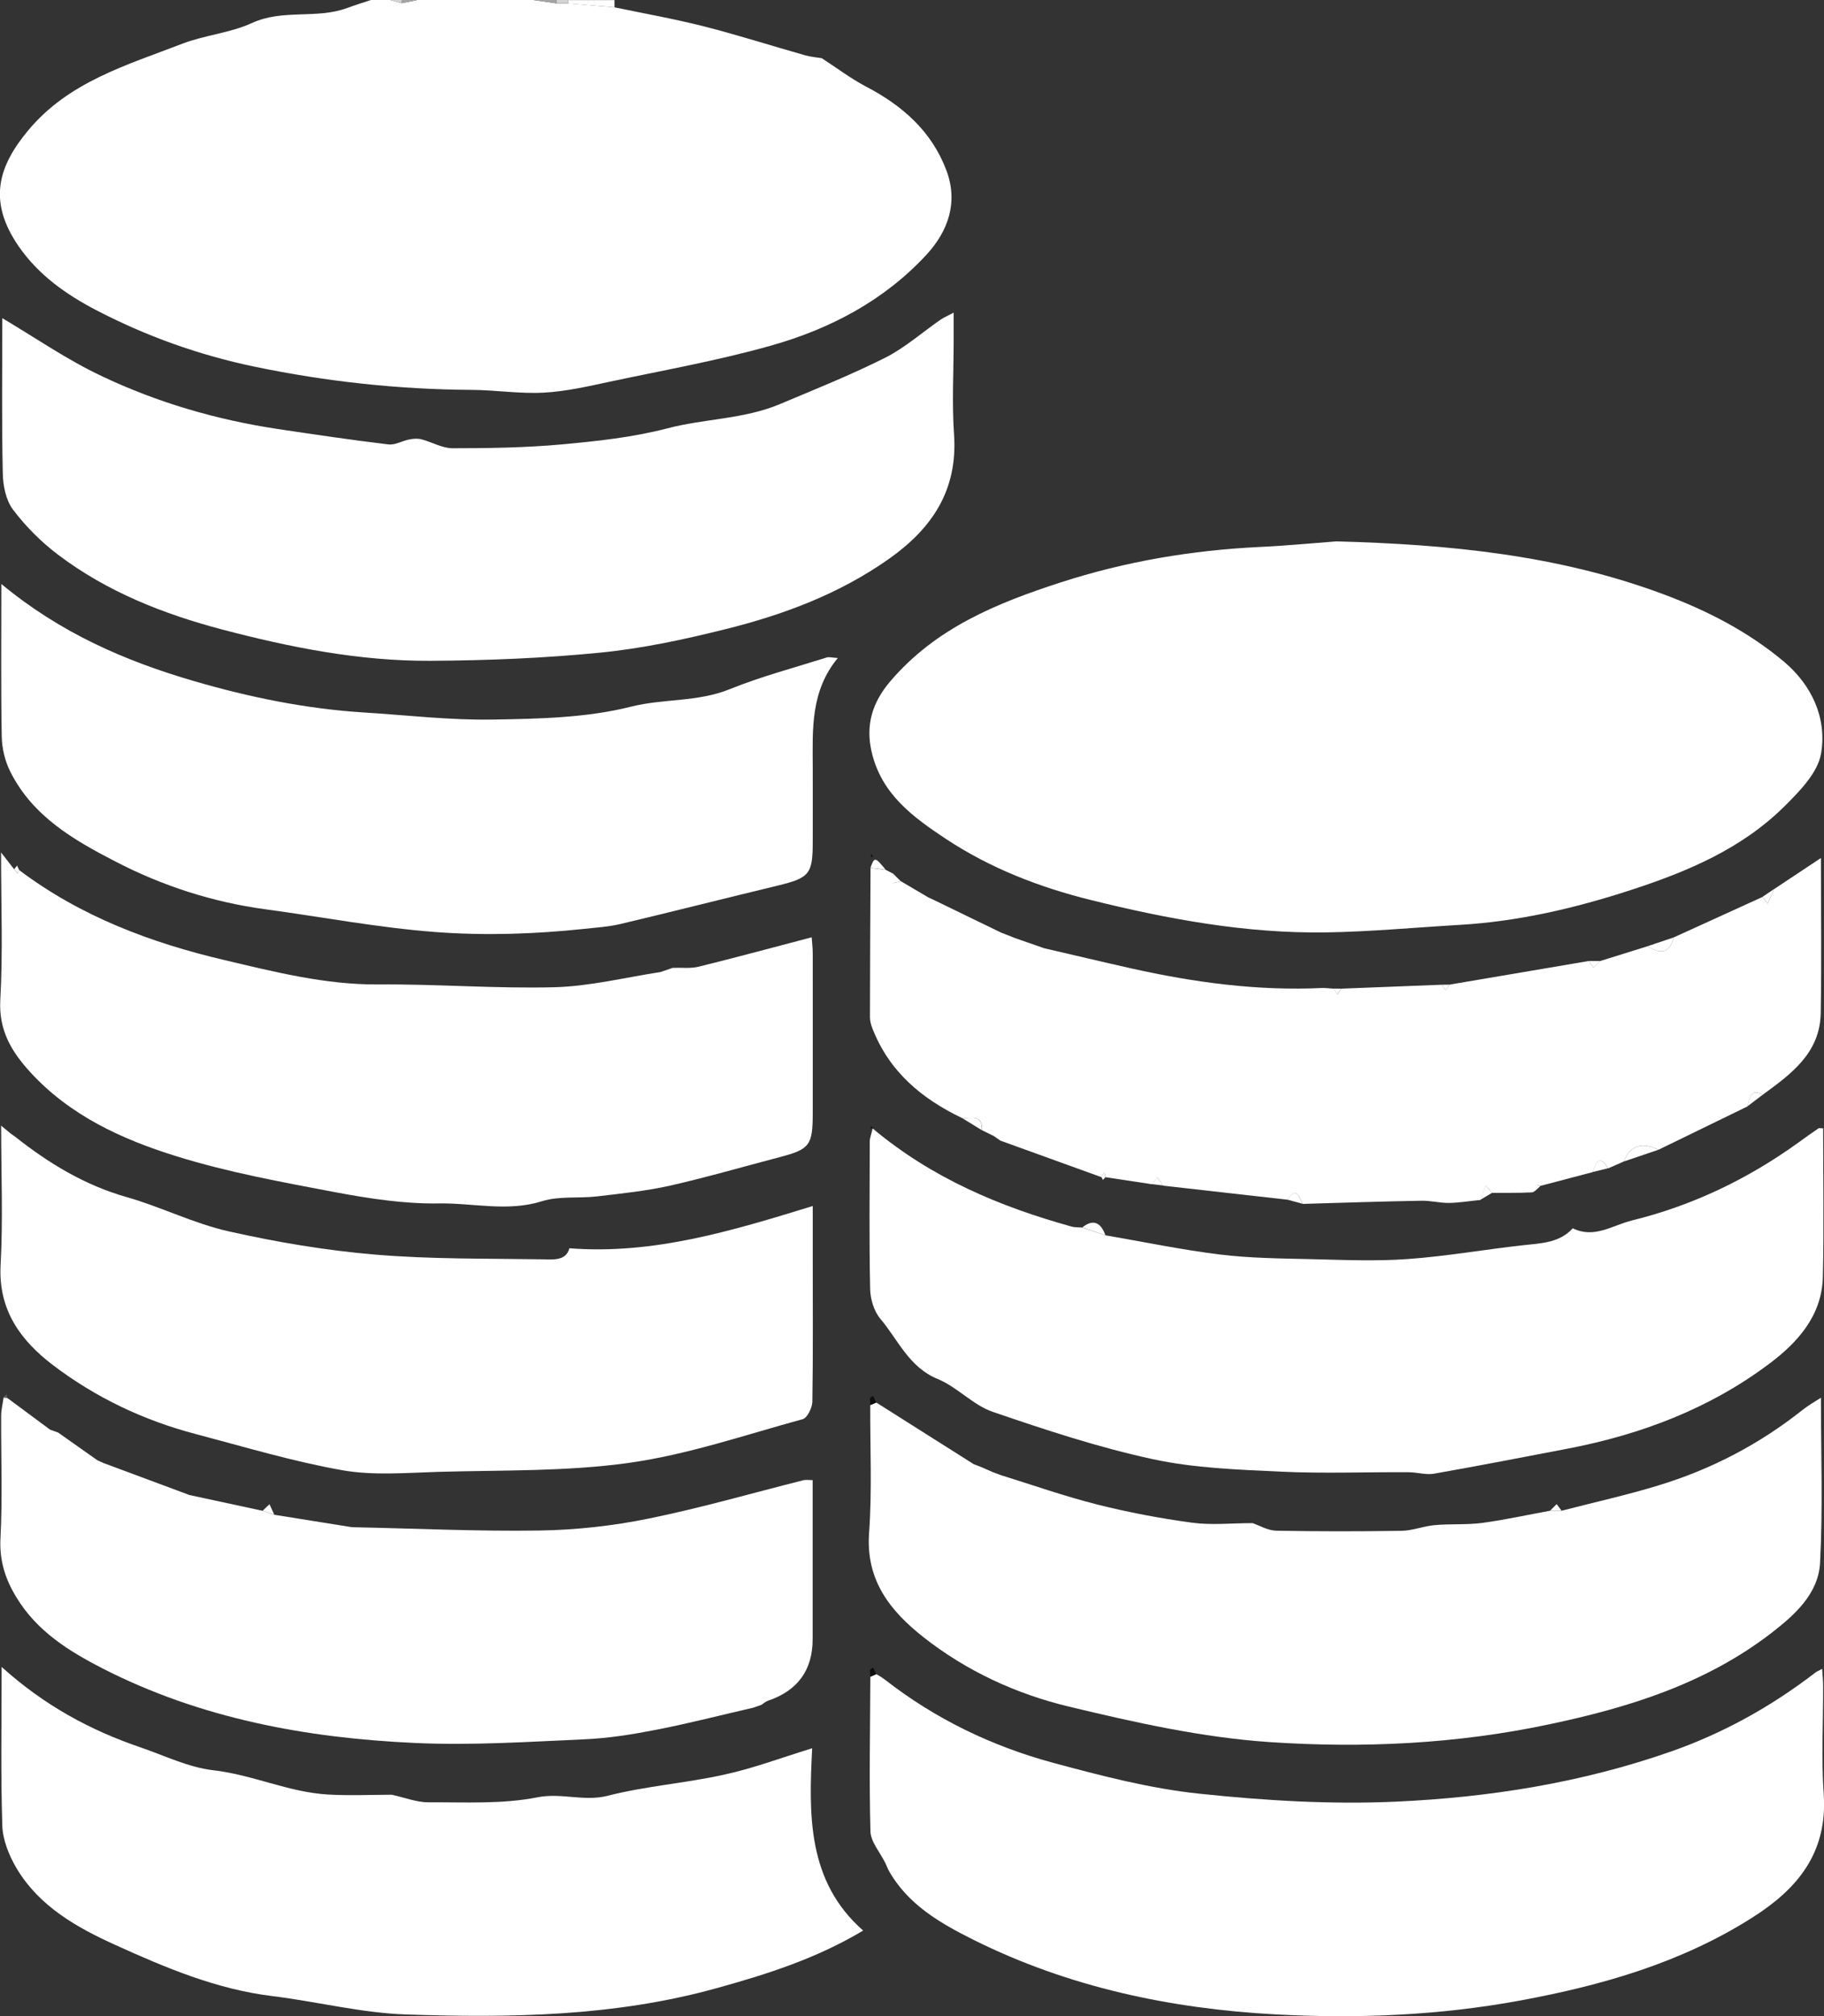 <svg width="19" height="21" viewBox="0 0 19 21" fill="none" xmlns="http://www.w3.org/2000/svg">
<rect x="0" y="0" width="19" height="21" fill="#333333" stroke="none"/>
<g clip-path="url(#clip0_109_1479)">
<path d="M6.4 0.076C6.712 0.141 7.026 0.197 7.334 0.275C7.687 0.365 8.033 0.476 8.383 0.575C8.445 0.593 8.511 0.598 8.56 0.606C8.714 0.706 8.859 0.816 9.016 0.899C9.395 1.096 9.704 1.364 9.858 1.774C9.983 2.105 9.879 2.406 9.649 2.655C9.206 3.133 8.647 3.425 8.038 3.598C7.484 3.755 6.915 3.856 6.351 3.976C6.123 4.025 5.892 4.078 5.66 4.09C5.41 4.103 5.159 4.062 4.908 4.061C4.149 4.056 3.401 3.975 2.655 3.82C2.073 3.699 1.521 3.501 0.999 3.229C0.695 3.07 0.404 2.869 0.194 2.565C-0.132 2.092 -0.015 1.729 0.293 1.359C0.716 0.85 1.323 0.678 1.9 0.455C2.135 0.365 2.397 0.344 2.624 0.24C2.947 0.091 3.297 0.202 3.617 0.083C3.699 0.053 3.781 0.027 3.864 0C3.931 0 3.998 0 4.065 0C4.105 0.011 4.144 0.022 4.184 0.033C4.238 0.022 4.293 0.011 4.347 0C4.749 0 5.152 0 5.555 0C5.636 0.012 5.717 0.024 5.798 0.035C5.838 0.035 5.878 0.035 5.918 0.035C6.079 0.049 6.239 0.062 6.4 0.076V0.076Z" fill="white"/>
<path d="M6.401 0.076C6.24 0.062 6.08 0.049 5.919 0.036C5.917 0.024 5.917 0.012 5.918 0.001H6.401C6.401 0.026 6.401 0.051 6.401 0.077V0.076Z" fill="white"/>
<path d="M5.799 0.035C5.718 0.024 5.636 0.012 5.555 0C5.636 0 5.716 0 5.797 0C5.796 0.012 5.797 0.024 5.798 0.035H5.799Z" fill="#A4A4A4"/>
<path d="M4.347 0C4.293 0.011 4.239 0.022 4.184 0.033C4.185 0.022 4.185 0.011 4.186 0C4.24 0 4.294 0 4.347 0Z" fill="#A4A4A4"/>
<path d="M4.186 0C4.185 0.011 4.184 0.022 4.184 0.033C4.145 0.022 4.105 0.011 4.065 0C4.106 0 4.146 0 4.186 0H4.186Z" fill="#D3D3D3"/>
<path d="M5.799 0.035C5.797 0.024 5.797 0.012 5.797 0H5.918C5.917 0.012 5.918 0.024 5.919 0.035C5.879 0.035 5.839 0.035 5.799 0.035Z" fill="#D3D3D3"/>
<path d="M13.921 5.639C15.082 5.67 16.228 5.779 17.328 6.19C17.781 6.359 18.209 6.578 18.583 6.892C18.874 7.138 19.031 7.479 18.97 7.846C18.937 8.048 18.745 8.243 18.586 8.401C18.137 8.844 17.576 9.079 16.987 9.271C16.403 9.461 15.812 9.599 15.199 9.634C14.736 9.661 14.273 9.705 13.81 9.712C12.978 9.724 12.166 9.574 11.36 9.374C10.825 9.241 10.316 9.044 9.853 8.738C9.516 8.514 9.185 8.277 9.081 7.838C9.013 7.553 9.087 7.317 9.271 7.1C9.745 6.541 10.384 6.282 11.05 6.066C11.727 5.847 12.418 5.731 13.126 5.697C13.391 5.685 13.655 5.659 13.92 5.639H13.921Z" fill="white"/>
<path d="M11.515 12.867C11.912 12.935 12.308 13.018 12.707 13.067C13.016 13.105 13.33 13.108 13.642 13.115C13.984 13.123 14.328 13.139 14.668 13.114C15.073 13.085 15.474 13.013 15.879 12.969C16.062 12.949 16.246 12.944 16.383 12.794C16.607 12.905 16.797 12.762 17.001 12.712C17.631 12.557 18.204 12.282 18.732 11.902C18.801 11.852 18.87 11.802 18.941 11.754C18.949 11.748 18.965 11.753 18.991 11.753C18.991 12.27 19 12.787 18.988 13.303C18.977 13.712 18.717 13.991 18.423 14.21C17.802 14.675 17.092 14.942 16.337 15.088C15.871 15.177 15.405 15.268 14.938 15.35C14.853 15.365 14.762 15.335 14.674 15.335C14.231 15.332 13.788 15.35 13.346 15.329C12.899 15.308 12.444 15.293 12.009 15.199C11.444 15.077 10.89 14.894 10.341 14.706C10.135 14.635 9.971 14.447 9.768 14.364C9.468 14.241 9.355 13.955 9.17 13.736C9.104 13.658 9.066 13.531 9.064 13.426C9.053 12.914 9.059 12.401 9.06 11.889C9.06 11.853 9.076 11.817 9.09 11.754C9.711 12.274 10.415 12.568 11.158 12.775C11.195 12.786 11.234 12.783 11.273 12.786C11.354 12.813 11.434 12.84 11.515 12.867L11.515 12.867Z" fill="white"/>
<path d="M9.934 3.256C9.934 3.373 9.934 3.458 9.934 3.543C9.934 3.871 9.915 4.2 9.938 4.526C9.978 5.11 9.705 5.507 9.259 5.822C8.74 6.188 8.159 6.404 7.555 6.554C7.127 6.661 6.69 6.755 6.252 6.798C5.665 6.856 5.072 6.88 4.481 6.883C3.745 6.887 3.026 6.744 2.314 6.557C1.701 6.395 1.117 6.165 0.606 5.779C0.43 5.646 0.269 5.485 0.136 5.309C0.062 5.212 0.031 5.059 0.029 4.93C0.017 4.384 0.024 3.838 0.024 3.314C0.36 3.513 0.693 3.744 1.054 3.915C1.638 4.193 2.257 4.373 2.896 4.469C3.279 4.526 3.661 4.583 4.045 4.629C4.115 4.638 4.191 4.591 4.266 4.577C4.306 4.569 4.352 4.566 4.391 4.576C4.5 4.605 4.607 4.669 4.715 4.669C5.094 4.669 5.475 4.663 5.852 4.629C6.221 4.595 6.594 4.555 6.951 4.462C7.338 4.36 7.748 4.367 8.122 4.21C8.49 4.055 8.862 3.906 9.219 3.727C9.426 3.623 9.606 3.462 9.8 3.328C9.83 3.308 9.864 3.294 9.935 3.256H9.934Z" fill="white"/>
<path d="M9.219 19.4C9.166 19.292 9.07 19.184 9.067 19.075C9.053 18.539 9.064 18.002 9.066 17.465C9.087 17.456 9.107 17.447 9.128 17.438L9.176 17.466C9.19 17.476 9.205 17.486 9.219 17.496C9.744 17.906 10.334 18.189 10.968 18.361C11.469 18.496 11.977 18.629 12.491 18.683C13.171 18.755 13.861 18.797 14.543 18.766C15.515 18.722 16.478 18.569 17.406 18.244C17.953 18.052 18.451 17.775 18.911 17.421C18.926 17.41 18.945 17.402 18.981 17.383C18.985 17.451 18.991 17.508 18.991 17.565C18.992 17.941 18.971 18.318 18.997 18.691C19.038 19.299 18.723 19.675 18.259 19.97C17.516 20.443 16.696 20.678 15.839 20.837C14.99 20.994 14.136 21.028 13.284 20.982C12.195 20.923 11.131 20.699 10.142 20.206C9.798 20.034 9.453 19.839 9.253 19.475C9.242 19.45 9.231 19.425 9.22 19.4L9.219 19.4Z" fill="white"/>
<path d="M9.128 14.609C9.467 14.823 9.805 15.037 10.143 15.251C10.171 15.262 10.199 15.273 10.226 15.283C10.265 15.3 10.304 15.317 10.344 15.335C10.371 15.345 10.399 15.355 10.428 15.366C10.76 15.469 11.089 15.585 11.425 15.67C11.75 15.752 12.082 15.815 12.414 15.86C12.618 15.888 12.828 15.865 13.048 15.865C13.118 15.889 13.206 15.942 13.295 15.944C13.73 15.952 14.165 15.952 14.601 15.945C14.715 15.943 14.828 15.896 14.943 15.886C15.108 15.871 15.276 15.884 15.439 15.863C15.676 15.831 15.91 15.779 16.146 15.736C16.186 15.736 16.226 15.736 16.267 15.736C16.602 15.649 16.942 15.574 17.273 15.473C17.82 15.307 18.323 15.046 18.775 14.687C18.835 14.639 18.903 14.601 18.968 14.559C18.968 15.142 18.989 15.712 18.959 16.279C18.942 16.6 18.695 16.821 18.459 17.004C17.772 17.536 16.971 17.785 16.136 17.961C15.174 18.165 14.2 18.211 13.23 18.146C12.526 18.099 11.824 17.942 11.134 17.776C10.587 17.645 10.069 17.407 9.618 17.052C9.274 16.78 9.017 16.462 9.053 15.966C9.085 15.524 9.063 15.079 9.065 14.635C9.086 14.626 9.107 14.617 9.128 14.608L9.128 14.609Z" fill="white"/>
<path d="M13.972 10.298C14.321 10.284 14.669 10.271 15.018 10.257C15.032 10.277 15.045 10.296 15.059 10.315C15.073 10.296 15.086 10.276 15.099 10.256C15.582 10.174 16.065 10.092 16.549 10.01C16.566 10.033 16.583 10.056 16.6 10.079L16.669 10.01C16.834 9.959 16.998 9.907 17.163 9.856C17.289 9.936 17.391 9.94 17.435 9.764C17.743 9.624 18.052 9.483 18.359 9.343C18.377 9.366 18.395 9.39 18.413 9.413C18.436 9.362 18.458 9.311 18.48 9.261C18.645 9.152 18.809 9.043 18.968 8.937C18.968 9.473 18.975 10.012 18.966 10.551C18.959 10.97 18.657 11.187 18.363 11.402C18.228 11.332 18.226 11.444 18.202 11.525C17.893 11.675 17.585 11.826 17.276 11.976C17.116 11.899 16.988 11.918 16.913 12.099L16.751 12.17C16.658 12.014 16.625 12.116 16.59 12.209C16.409 12.257 16.228 12.305 16.047 12.352C16.035 12.348 16.023 12.343 16.012 12.339C16.021 12.346 16.03 12.353 16.039 12.361C16.011 12.382 15.984 12.419 15.956 12.42C15.818 12.427 15.681 12.424 15.544 12.425C15.521 12.399 15.499 12.374 15.476 12.348C15.459 12.398 15.441 12.448 15.422 12.499C15.313 12.509 15.204 12.528 15.094 12.53C14.999 12.531 14.903 12.505 14.807 12.507C14.394 12.514 13.982 12.528 13.57 12.54C13.51 12.402 13.487 12.396 13.409 12.496C12.979 12.448 12.548 12.398 12.117 12.35C12.097 12.322 12.077 12.294 12.056 12.266L11.999 12.335C11.838 12.311 11.678 12.287 11.517 12.262C11.512 12.246 11.508 12.23 11.503 12.213C11.494 12.23 11.485 12.246 11.475 12.262C11.124 12.135 10.772 12.008 10.421 11.881C10.398 11.865 10.375 11.849 10.352 11.833L10.228 11.772C10.238 11.599 10.111 11.653 10.022 11.646C9.602 11.445 9.261 11.162 9.086 10.708C9.072 10.672 9.062 10.632 9.062 10.594C9.063 10.076 9.065 9.558 9.068 9.04C9.121 9.047 9.173 9.053 9.226 9.06C9.252 9.073 9.278 9.087 9.305 9.101C9.304 9.134 9.303 9.166 9.302 9.199C9.329 9.193 9.356 9.186 9.384 9.179C9.48 9.235 9.575 9.292 9.671 9.348C9.695 9.359 9.719 9.371 9.744 9.382C9.973 9.493 10.201 9.605 10.43 9.715C10.479 9.734 10.527 9.753 10.576 9.772C10.648 9.797 10.72 9.822 10.791 9.847C10.819 9.856 10.846 9.866 10.873 9.876C11.176 9.946 11.477 10.018 11.78 10.086C12.436 10.233 13.098 10.323 13.772 10.291C13.812 10.29 13.852 10.296 13.892 10.298C13.905 10.318 13.918 10.337 13.932 10.357C13.945 10.337 13.959 10.318 13.973 10.298L13.972 10.298Z" fill="white"/>
<path d="M0.017 17.363C0.462 17.764 0.941 18.023 1.464 18.201C1.715 18.287 1.963 18.409 2.221 18.439C2.63 18.485 3.008 18.669 3.418 18.692C3.647 18.705 3.877 18.694 4.08 18.694C4.222 18.725 4.343 18.774 4.464 18.773C4.843 18.771 5.23 18.794 5.598 18.721C5.849 18.671 6.081 18.768 6.33 18.705C6.727 18.603 7.142 18.574 7.543 18.485C7.844 18.42 8.135 18.31 8.46 18.21C8.425 18.902 8.407 19.595 8.991 20.109C8.501 20.402 7.986 20.565 7.457 20.711C6.395 21.005 5.313 21.019 4.23 20.983C3.763 20.967 3.299 20.848 2.833 20.791C2.255 20.72 1.724 20.496 1.202 20.259C0.805 20.079 0.411 19.86 0.173 19.461C0.095 19.329 0.029 19.167 0.024 19.017C0.007 18.48 0.017 17.942 0.017 17.363V17.363Z" fill="white"/>
<path d="M0.013 6.082C0.629 6.593 1.303 6.885 2.02 7.094C2.599 7.263 3.186 7.383 3.788 7.421C4.238 7.449 4.688 7.503 5.138 7.495C5.618 7.487 6.111 7.477 6.572 7.361C6.913 7.275 7.268 7.314 7.6 7.179C7.929 7.046 8.274 6.955 8.613 6.848C8.636 6.841 8.664 6.85 8.727 6.854C8.441 7.201 8.465 7.597 8.466 7.989C8.467 8.249 8.466 8.508 8.466 8.768C8.466 9.106 8.432 9.144 8.099 9.225C7.551 9.357 7.005 9.496 6.457 9.626C6.336 9.654 6.211 9.661 6.087 9.675C5.57 9.73 5.049 9.747 4.534 9.708C3.941 9.663 3.354 9.551 2.764 9.471C2.214 9.397 1.691 9.227 1.201 8.973C0.769 8.75 0.341 8.504 0.108 8.039C0.052 7.929 0.02 7.794 0.018 7.67C0.009 7.154 0.014 6.637 0.014 6.082H0.013Z" fill="white"/>
<path d="M0.159 11.841C0.509 12.118 0.883 12.345 1.319 12.469C1.678 12.571 2.02 12.745 2.383 12.826C2.885 12.939 3.397 13.025 3.909 13.068C4.486 13.117 5.069 13.108 5.649 13.117C5.763 13.12 5.898 13.134 5.931 13.002C6.807 13.07 7.624 12.821 8.466 12.562C8.466 12.755 8.466 12.93 8.466 13.104C8.466 13.603 8.47 14.101 8.462 14.6C8.461 14.663 8.409 14.769 8.362 14.782C7.762 14.946 7.166 15.151 6.554 15.237C5.899 15.329 5.228 15.312 4.565 15.331C4.231 15.341 3.889 15.371 3.565 15.314C3.051 15.223 2.547 15.071 2.042 14.938C1.499 14.796 0.995 14.557 0.549 14.217C0.221 13.967 -0.018 13.651 0.006 13.182C0.032 12.707 0.012 12.23 0.012 11.725C0.061 11.765 0.088 11.787 0.115 11.81C0.13 11.82 0.145 11.831 0.159 11.841L0.159 11.841Z" fill="white"/>
<path d="M7.007 10.081C7.097 10.078 7.192 10.09 7.278 10.069C7.665 9.974 8.05 9.869 8.455 9.763C8.459 9.819 8.466 9.877 8.466 9.934C8.467 10.487 8.466 11.041 8.466 11.594C8.466 11.93 8.435 11.971 8.121 12.053C7.739 12.153 7.359 12.264 6.974 12.351C6.726 12.406 6.471 12.432 6.217 12.462C6.027 12.484 5.825 12.456 5.646 12.512C5.286 12.625 4.928 12.529 4.571 12.535C4.213 12.541 3.85 12.485 3.496 12.419C2.939 12.313 2.377 12.212 1.836 12.043C1.272 11.868 0.727 11.62 0.311 11.163C0.122 10.955 -0.014 10.734 0.003 10.418C0.031 9.923 0.011 9.425 0.011 8.879C0.074 8.96 0.11 9.007 0.147 9.054C0.159 9.068 0.171 9.082 0.182 9.096C0.188 9.085 0.194 9.074 0.2 9.063C0.84 9.546 1.571 9.82 2.337 10C2.864 10.124 3.389 10.258 3.939 10.254C4.552 10.249 5.166 10.299 5.778 10.283C6.146 10.273 6.512 10.181 6.879 10.125C6.921 10.111 6.963 10.096 7.005 10.082L7.007 10.081Z" fill="white"/>
<path d="M1.086 15.242C1.353 15.341 1.62 15.441 1.887 15.54C1.915 15.55 1.944 15.561 1.972 15.572C2.227 15.627 2.482 15.682 2.737 15.737C2.777 15.75 2.817 15.764 2.858 15.778C3.122 15.82 3.387 15.863 3.651 15.905C3.664 15.908 3.678 15.907 3.691 15.908C4.334 15.921 4.978 15.952 5.621 15.942C6 15.936 6.384 15.894 6.755 15.818C7.298 15.708 7.832 15.553 8.369 15.418C8.394 15.412 8.421 15.417 8.465 15.417V17.074C8.465 17.397 8.309 17.611 7.997 17.716C7.973 17.725 7.953 17.744 7.931 17.758C7.903 17.767 7.875 17.777 7.848 17.787C7.513 17.864 7.18 17.95 6.843 18.016C6.593 18.065 6.339 18.106 6.085 18.117C5.499 18.143 4.911 18.182 4.326 18.155C3.196 18.104 2.092 17.902 1.067 17.378C0.717 17.198 0.386 16.992 0.172 16.64C0.055 16.449 -0.008 16.254 0.005 16.019C0.027 15.596 0.01 15.172 0.012 14.749C0.012 14.684 0.029 14.619 0.038 14.555L0.055 14.56L0.073 14.559C0.222 14.669 0.372 14.78 0.521 14.891C0.549 14.901 0.577 14.912 0.606 14.922C0.742 15.018 0.878 15.114 1.014 15.21C1.038 15.221 1.062 15.232 1.086 15.243V15.242Z" fill="white"/>
<path d="M16.913 12.099C16.988 11.918 17.116 11.899 17.275 11.976C17.154 12.017 17.033 12.058 16.913 12.099Z" fill="white"/>
<path d="M11.515 12.867C11.434 12.839 11.354 12.812 11.274 12.785C11.382 12.698 11.465 12.726 11.515 12.867Z" fill="white"/>
<path d="M17.435 9.764C17.391 9.94 17.289 9.936 17.162 9.856C17.253 9.826 17.344 9.795 17.435 9.764Z" fill="white"/>
<path d="M10.021 11.645C10.11 11.653 10.236 11.598 10.227 11.772C10.158 11.73 10.09 11.687 10.021 11.645Z" fill="white"/>
<path d="M15.421 12.498C15.439 12.448 15.457 12.398 15.475 12.347C15.498 12.373 15.52 12.398 15.543 12.424C15.503 12.448 15.462 12.473 15.421 12.497V12.498Z" fill="white"/>
<path d="M18.201 11.525C18.225 11.444 18.227 11.332 18.363 11.402C18.309 11.443 18.255 11.484 18.201 11.525Z" fill="white"/>
<path d="M13.408 12.495C13.487 12.395 13.509 12.401 13.569 12.539C13.515 12.524 13.461 12.509 13.408 12.495Z" fill="white"/>
<path d="M18.48 9.261C18.457 9.311 18.435 9.362 18.413 9.412C18.395 9.389 18.377 9.365 18.359 9.342C18.399 9.315 18.439 9.288 18.479 9.261H18.48Z" fill="white"/>
<path d="M16.589 12.208C16.624 12.116 16.657 12.013 16.75 12.169C16.696 12.182 16.642 12.196 16.589 12.208Z" fill="white"/>
<path d="M2.857 15.777C2.817 15.763 2.776 15.75 2.736 15.736C2.76 15.714 2.783 15.691 2.807 15.668C2.824 15.704 2.84 15.741 2.857 15.777Z" fill="white"/>
<path d="M9.383 9.179C9.355 9.186 9.328 9.192 9.301 9.199C9.302 9.166 9.303 9.133 9.304 9.101C9.33 9.127 9.356 9.153 9.383 9.179V9.179Z" fill="white"/>
<path d="M16.67 10.01L16.6 10.079C16.583 10.056 16.566 10.033 16.549 10.01C16.589 10.01 16.63 10.01 16.67 10.01H16.67Z" fill="white"/>
<path d="M16.267 15.736C16.227 15.736 16.186 15.736 16.146 15.736C16.169 15.713 16.192 15.69 16.215 15.667C16.233 15.69 16.249 15.713 16.267 15.736H16.267Z" fill="white"/>
<path d="M11.998 12.334L12.055 12.265C12.076 12.293 12.096 12.321 12.116 12.348C12.077 12.344 12.038 12.339 11.998 12.334Z" fill="white"/>
<path d="M10.575 9.772C10.526 9.752 10.477 9.733 10.429 9.715C10.478 9.734 10.527 9.753 10.575 9.772Z" fill="white"/>
<path d="M9.225 9.058C9.172 9.052 9.12 9.046 9.067 9.039C9.109 8.924 9.114 8.924 9.225 9.058Z" fill="white"/>
<path d="M15.099 10.256C15.086 10.276 15.073 10.296 15.059 10.315C15.046 10.296 15.032 10.277 15.018 10.257C15.045 10.257 15.072 10.257 15.099 10.256Z" fill="white"/>
<path d="M13.972 10.298C13.958 10.318 13.945 10.337 13.931 10.357C13.917 10.337 13.904 10.317 13.891 10.297C13.918 10.297 13.945 10.298 13.972 10.298V10.298Z" fill="white"/>
<path d="M11.474 12.261C11.483 12.245 11.492 12.229 11.502 12.212C11.507 12.229 11.511 12.245 11.516 12.261C11.507 12.271 11.498 12.281 11.489 12.29C11.484 12.281 11.479 12.271 11.474 12.261Z" fill="white"/>
<path d="M0.606 14.922C0.578 14.911 0.55 14.901 0.521 14.89C0.549 14.901 0.577 14.911 0.606 14.922Z" fill="#030303"/>
<path d="M0.2 9.063C0.194 9.074 0.188 9.084 0.183 9.095C0.171 9.081 0.159 9.067 0.147 9.054C0.158 9.041 0.168 9.028 0.178 9.016C0.186 9.032 0.193 9.047 0.2 9.063Z" fill="#FBFBFB"/>
<path d="M9.128 14.609C9.107 14.618 9.087 14.627 9.066 14.636C9.065 14.612 9.064 14.588 9.062 14.563C9.073 14.555 9.084 14.547 9.094 14.539C9.106 14.562 9.116 14.586 9.128 14.609L9.128 14.609Z" fill="#0E0E0E"/>
<path d="M9.128 17.438C9.107 17.447 9.087 17.456 9.066 17.465C9.065 17.441 9.064 17.416 9.062 17.392C9.073 17.384 9.084 17.376 9.094 17.368C9.106 17.391 9.116 17.415 9.128 17.438L9.128 17.438Z" fill="#0E0E0E"/>
<path d="M0.073 14.558L0.055 14.559L0.038 14.554C0.048 14.544 0.059 14.533 0.069 14.523C0.07 14.534 0.071 14.546 0.073 14.558Z" fill="#656565"/>
<path d="M9.073 11.736C9.077 11.736 9.083 11.735 9.085 11.736C9.088 11.74 9.09 11.745 9.092 11.751H9.066C9.069 11.745 9.071 11.74 9.073 11.736V11.736Z" fill="#0E0E0E"/>
<path d="M9.092 8.915C9.09 8.919 9.088 8.924 9.085 8.929C9.079 8.924 9.073 8.919 9.067 8.914C9.071 8.909 9.075 8.905 9.08 8.9C9.084 8.905 9.088 8.91 9.092 8.914L9.092 8.915Z" fill="#0E0E0E"/>
<path d="M16.038 12.361C16.029 12.353 16.02 12.346 16.011 12.338C16.022 12.342 16.034 12.347 16.045 12.352L16.038 12.361Z" fill="white"/>
</g>
<defs>
<clipPath id="clip0_109_1479">
<rect width="19" height="21" fill="white"/>
</clipPath>
</defs>
</svg>
